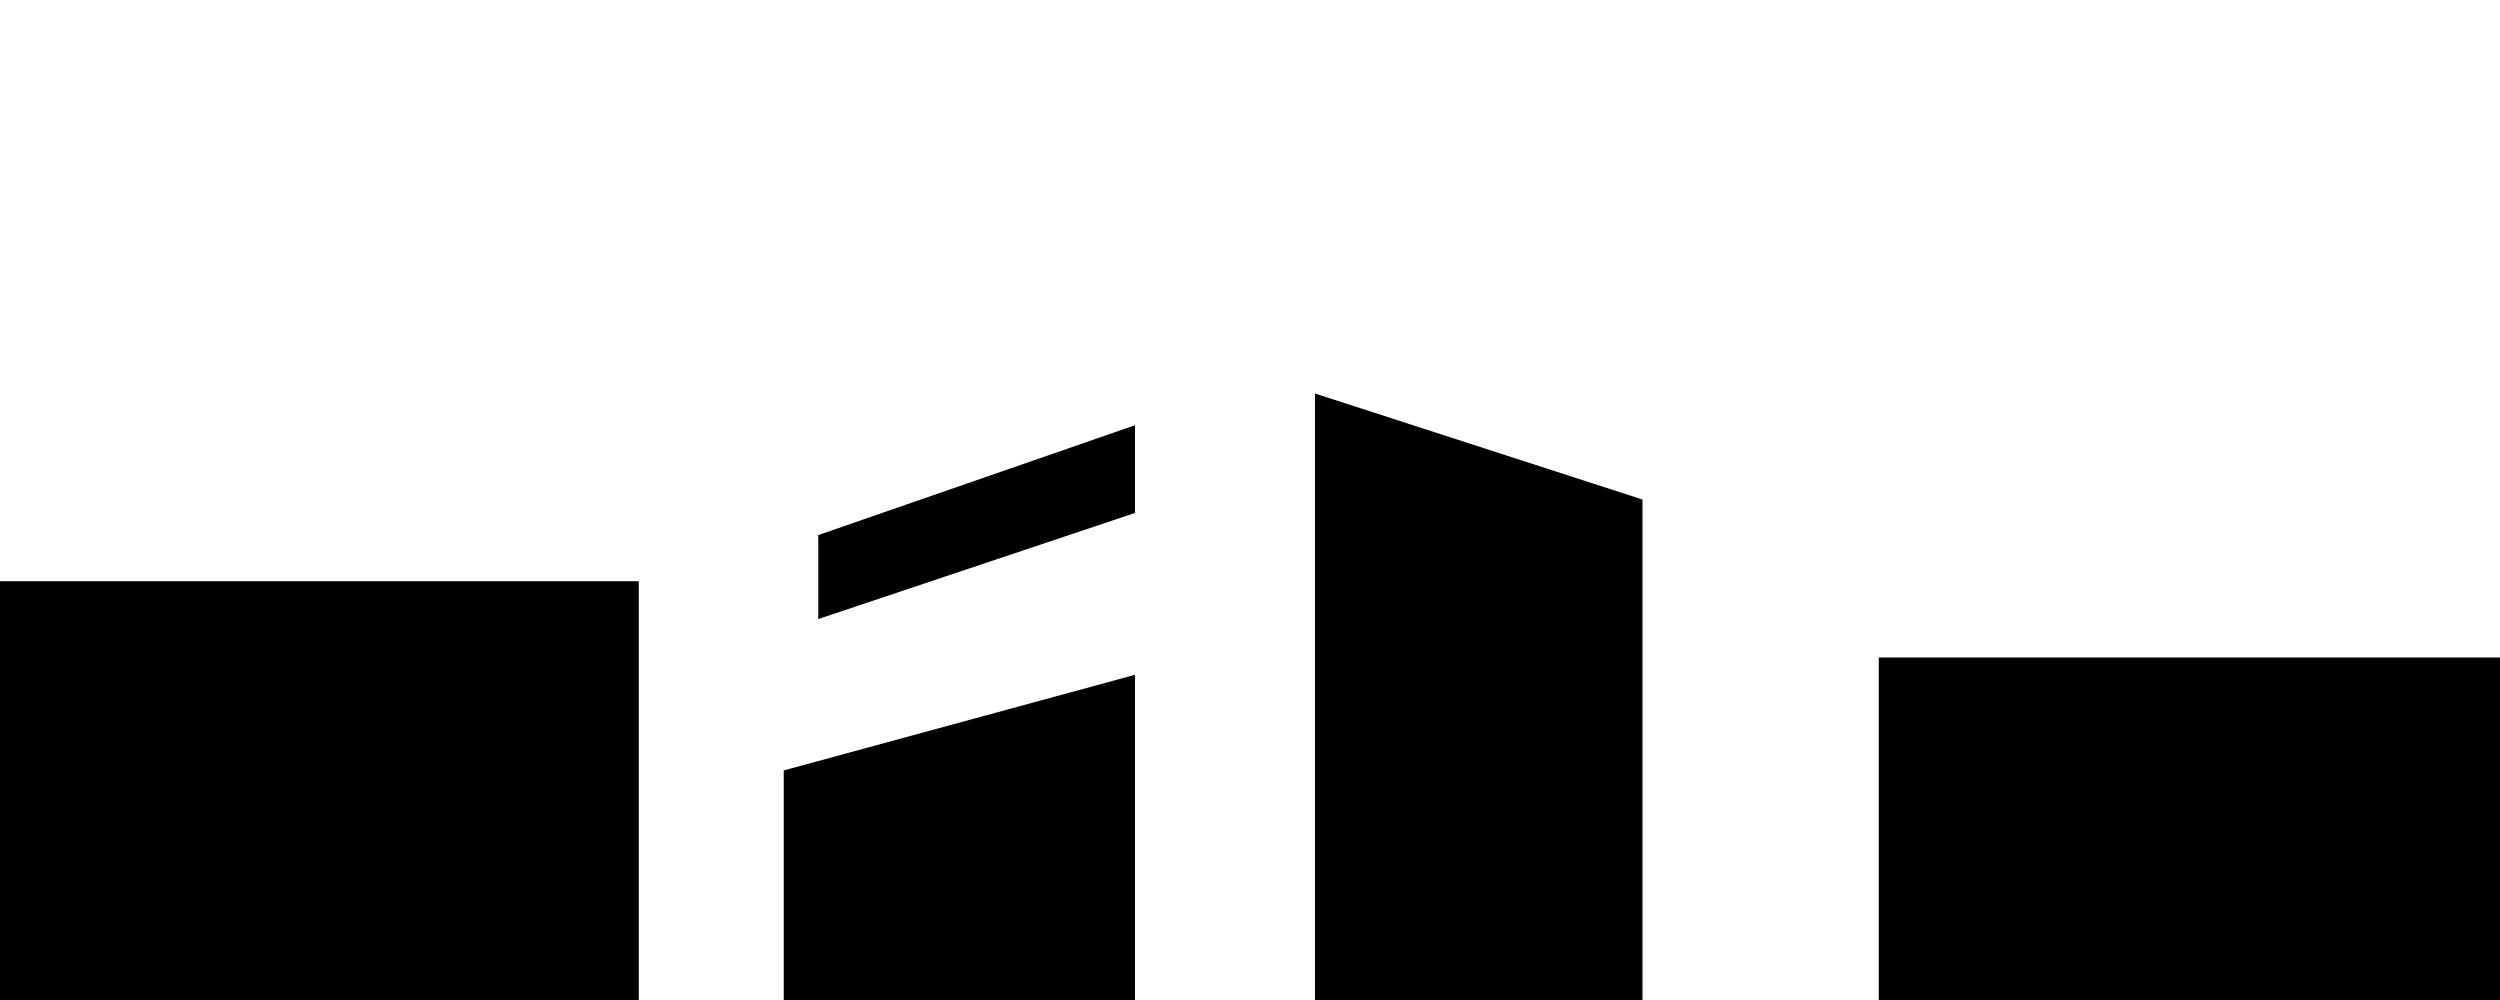 <?xml version="1.0" encoding="utf-8"?>
<!-- Generator: Adobe Illustrator 15.0.0, SVG Export Plug-In . SVG Version: 6.00 Build 0)  -->
<!DOCTYPE svg PUBLIC "-//W3C//DTD SVG 1.1//EN" "http://www.w3.org/Graphics/SVG/1.1/DTD/svg11.dtd">
<svg version="1.1" id="collides" xmlns="http://www.w3.org/2000/svg" xmlns:xlink="http://www.w3.org/1999/xlink" x="0px" y="0px"
	 width="2000px" height="800px" viewBox="0 0 2000 800" enable-background="new 0 0 2000 800" xml:space="preserve">
<rect x="-0.5" y="465.5" stroke="#000000" stroke-miterlimit="10" width="511" height="335"/>
<polygon stroke="#000000" stroke-miterlimit="10" points="907.5,540.5 627.5,616.729 627.5,800.5 907.5,800.5 "/>
<polygon stroke="#000000" stroke-miterlimit="10" points="1313.5,400 1052.5,315.5 1052.5,800.5 1313.5,800.5 "/>
<rect x="1503.5" y="526.5" stroke="#000000" stroke-miterlimit="10" width="496" height="274"/>
<polyline stroke="#000000" stroke-miterlimit="10" points="654.644,428.594 907.5,340.898 907.5,410 654.644,494.695 "/>
</svg>
